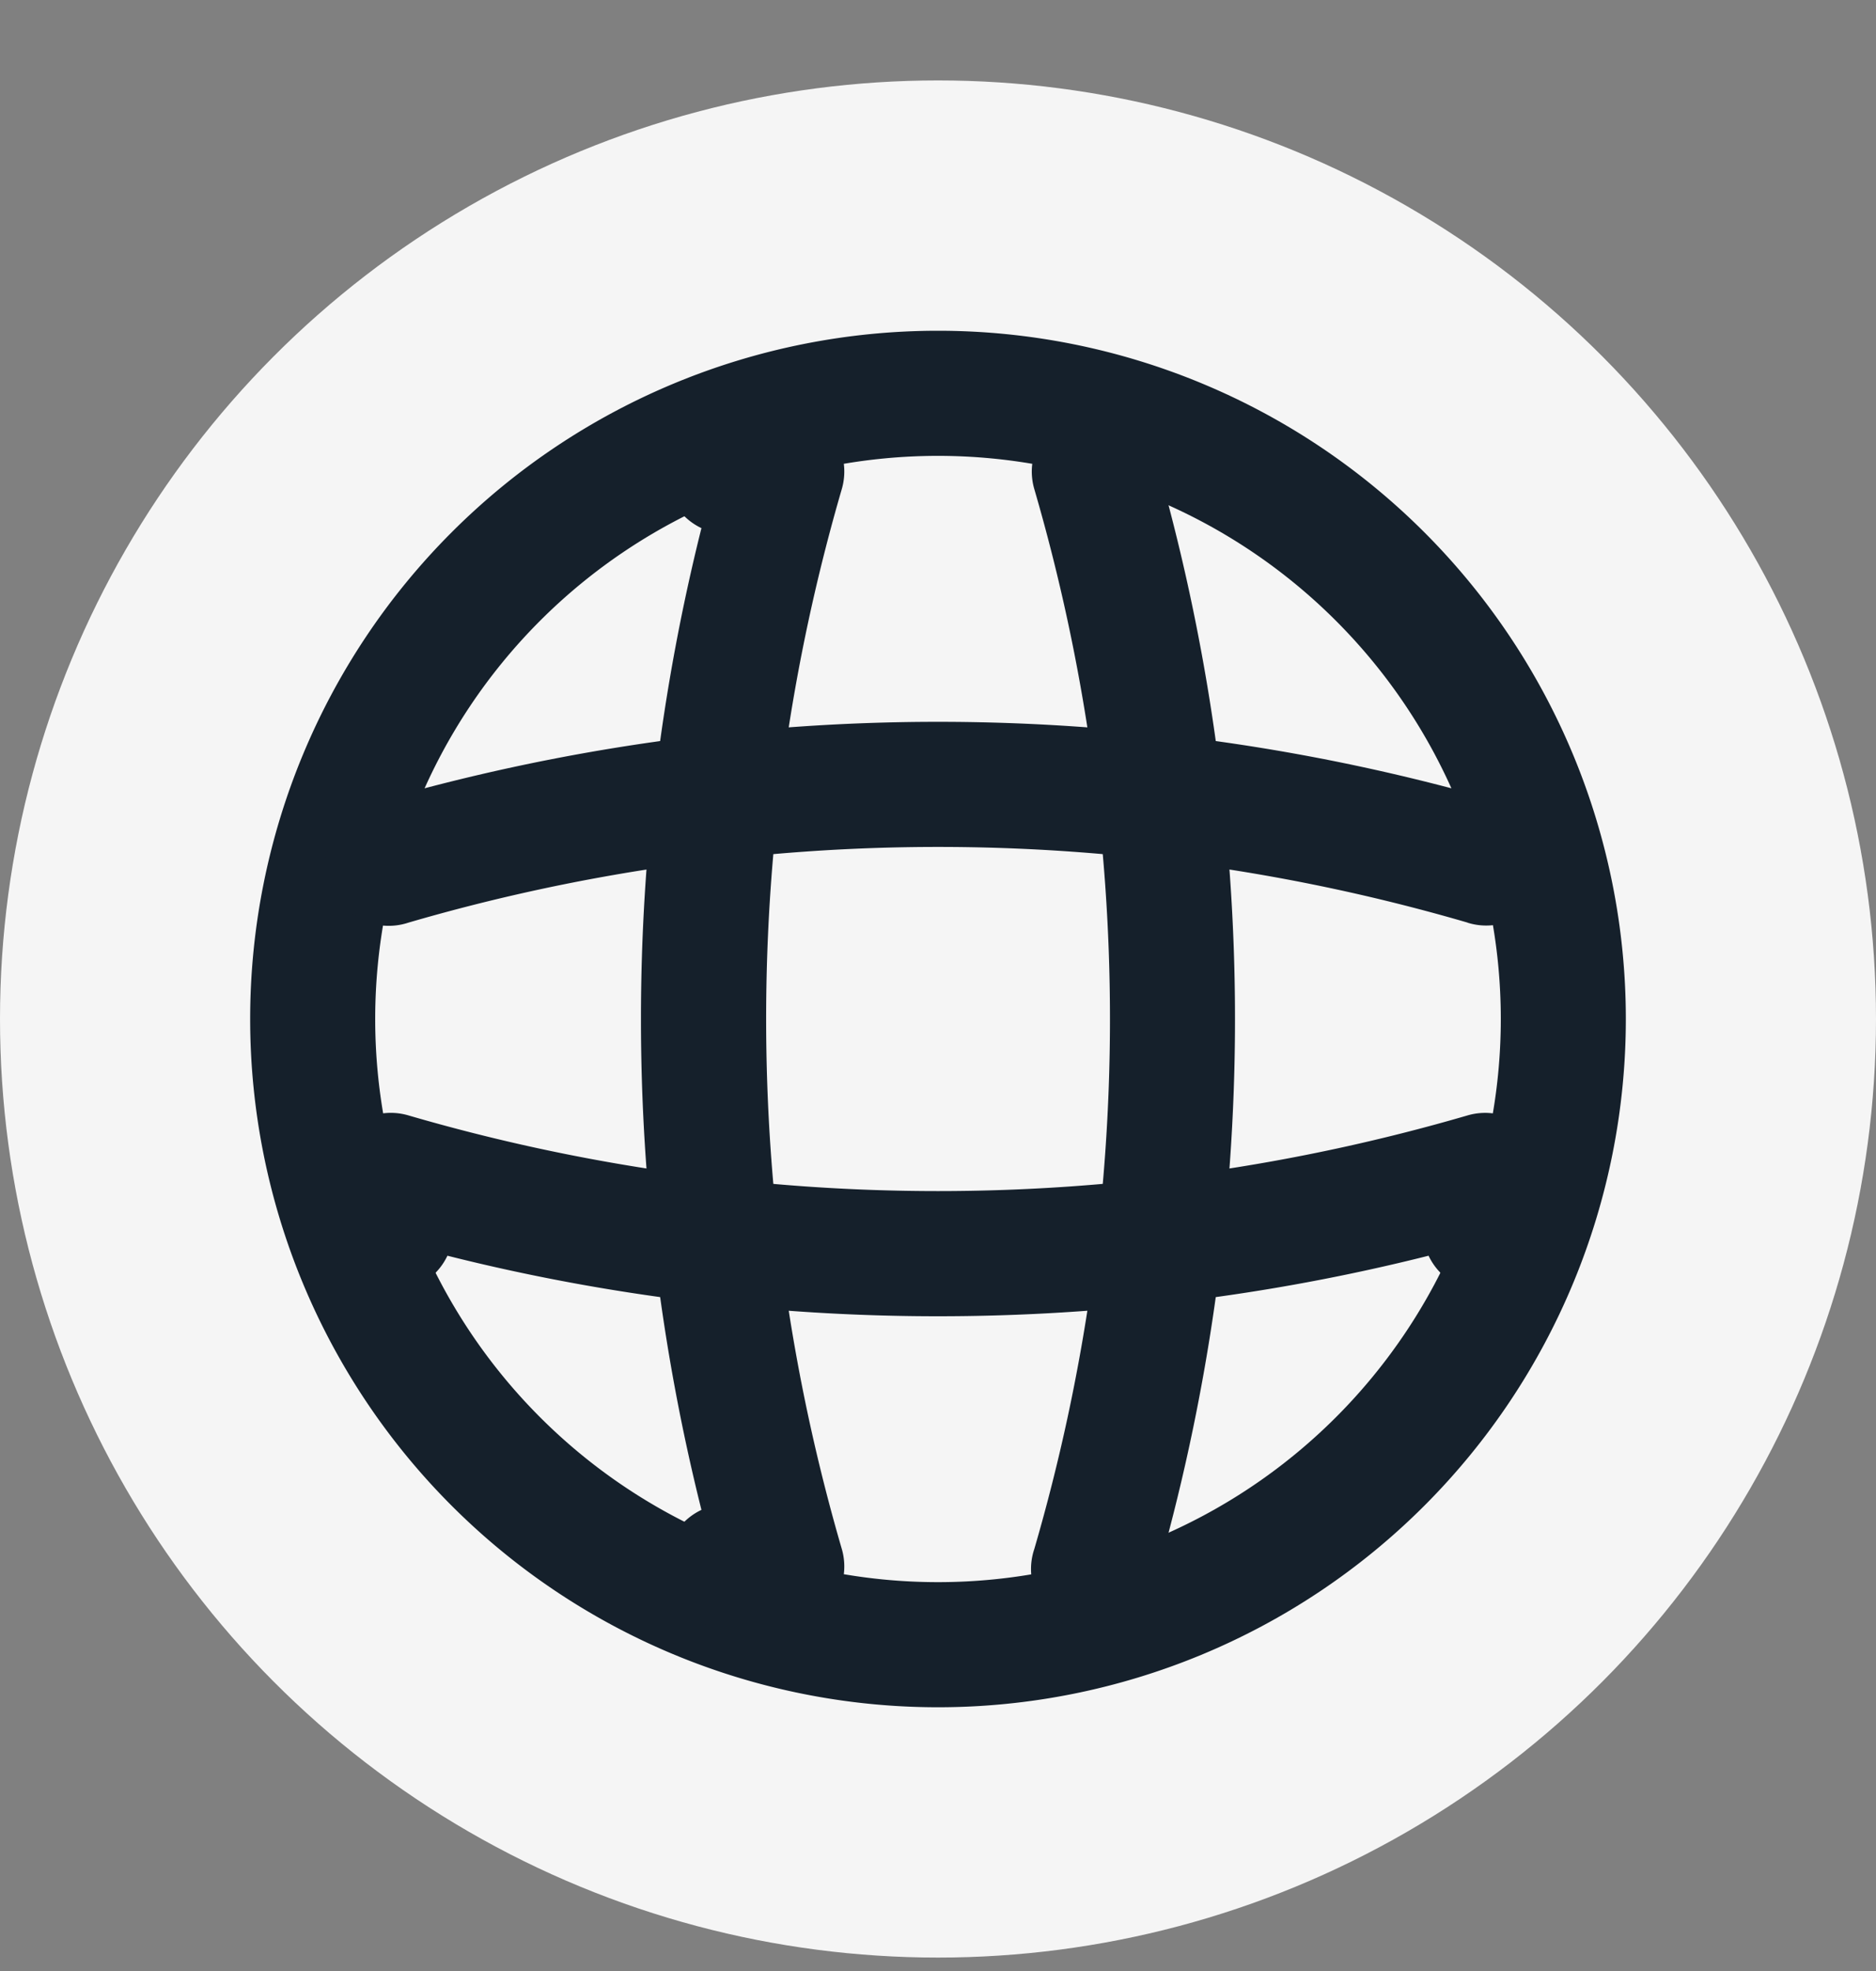 <svg xmlns="http://www.w3.org/2000/svg" fill="none" viewBox="0 0 20 21">
    <rect x="0" y="0" width="20" height="21" fill="#808080" stroke="none"/>
    <circle cx="10" cy="10.857" r="10" fill="#F5F5F5"/>
    <path fill="#15202B" fill-rule="evenodd" d="M10 4.857a6 6 0 1 0 0 12 6 6 0 0 0 0-12Zm-7.333 6a7.333 7.333 0 1 1 14.666 0 7.333 7.333 0 0 1-14.666 0Z" clip-rule="evenodd"/>
    <path fill="#15202B" fill-rule="evenodd" d="M7.097 5.024c0-.368.299-.667.667-.667h.57a.667.667 0 0 1 .64.855 20.167 20.167 0 0 0 0 11.29.667.667 0 0 1-.64.855h-.57a.667.667 0 0 1-.286-1.27 21.532 21.532 0 0 1 0-10.46.667.667 0 0 1-.381-.603Zm4.383-.64a.667.667 0 0 1 .826.452 21.5 21.5 0 0 1 0 12.042.667.667 0 1 1-1.279-.375 20.167 20.167 0 0 0 0-11.291.667.667 0 0 1 .452-.828Z" clip-rule="evenodd"/>
    <path fill="#15202B" fill-rule="evenodd" d="M3.767 11.99a.666.666 0 0 1 .587-.106 20.167 20.167 0 0 0 11.292 0 .667.667 0 0 1 .854.64v.57a.667.667 0 0 1-1.27.285c-3.418.86-7.043.86-10.46 0a.667.667 0 0 1-1.27-.285v-.57c0-.21.099-.408.267-.534Zm11.879-2.16a20.167 20.167 0 0 0-11.291 0 .667.667 0 1 1-.376-1.279 21.5 21.5 0 0 1 12.042 0 .667.667 0 1 1-.375 1.28Z" clip-rule="evenodd"/>
</svg>
